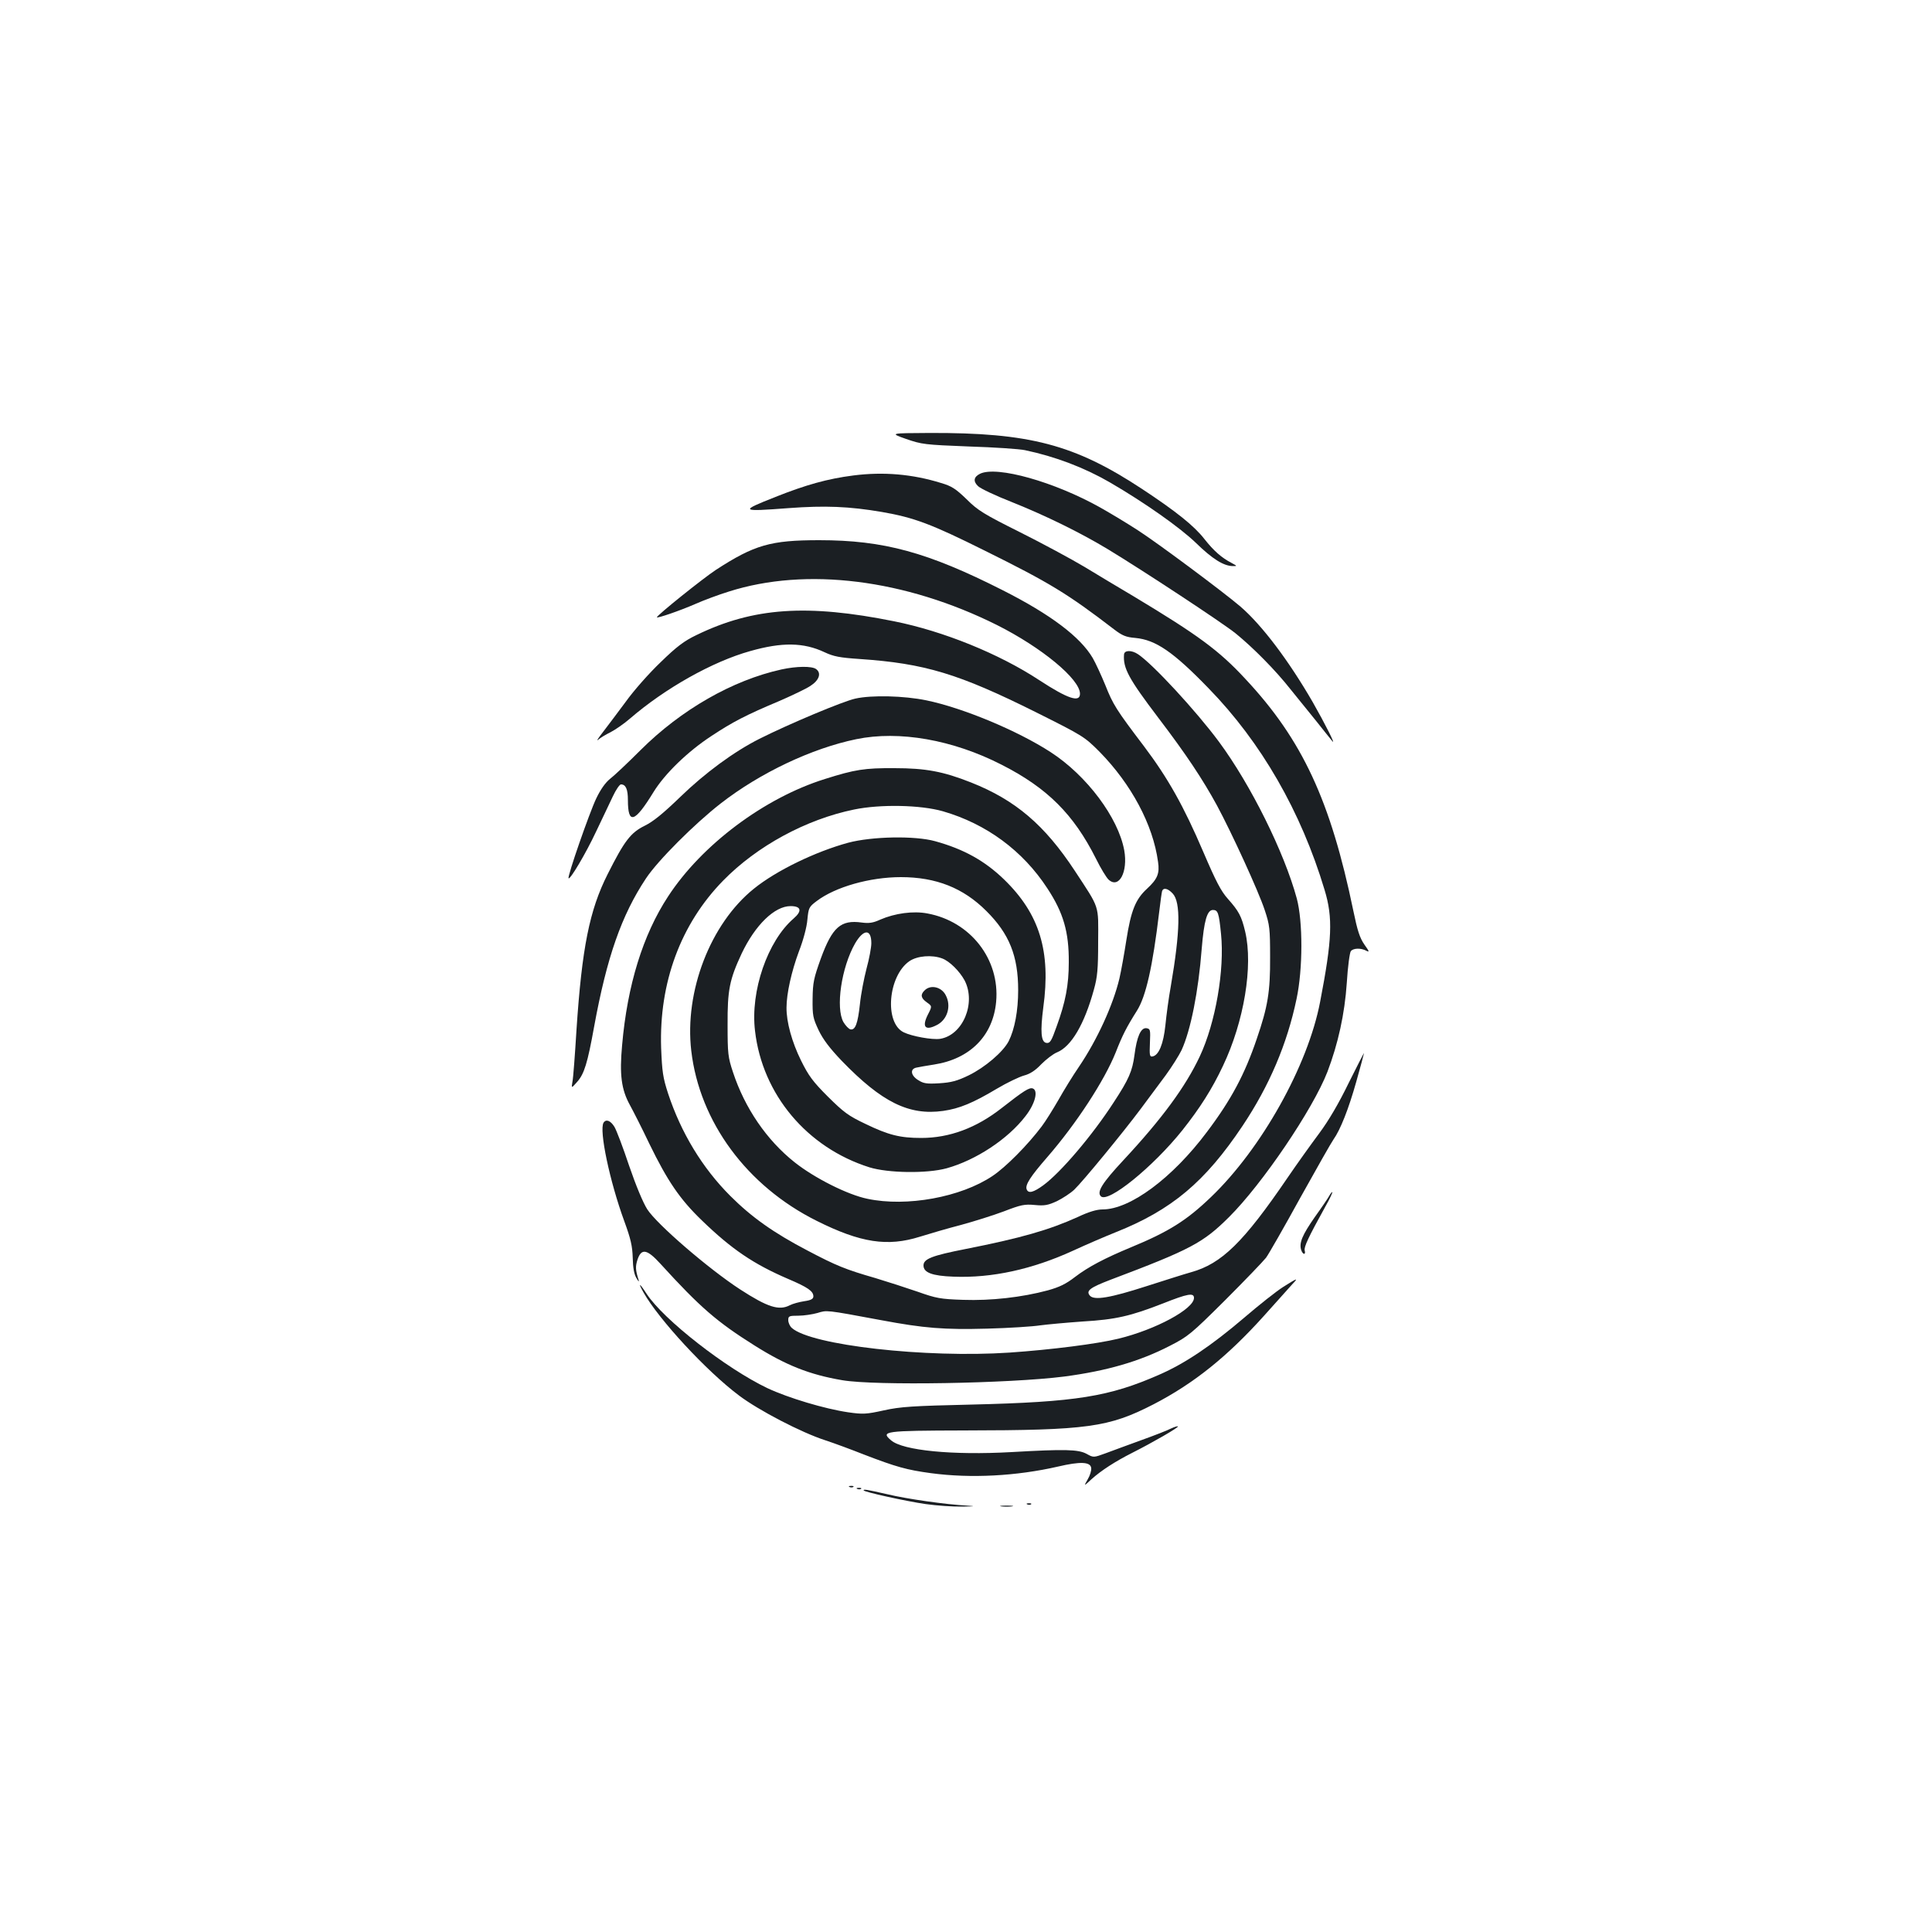 <?xml version="1.0" standalone="no"?>
<!DOCTYPE svg PUBLIC "-//W3C//DTD SVG 20010904//EN"
 "http://www.w3.org/TR/2001/REC-SVG-20010904/DTD/svg10.dtd">
<svg version="1.0" xmlns="http://www.w3.org/2000/svg"
 width="1000pt" height="1000pt" viewBox="0 0 1000 1000"
 preserveAspectRatio="xMidYMid meet">
<g transform="translate(0,1000) scale(0.1,-0.1)"
fill="#1b1f23" stroke="none">
<path d="M4690 7728 c81 -28 95 -30 325 -39 132 -4 262 -13 290 -19 157 -33
307 -90 440 -167 179 -104 362 -233 445 -313 85 -83 143 -119 190 -120 25 0
24 0 -5 16 -52 27 -92 62 -141 124 -53 68 -145 142 -324 260 -348 229 -581
291 -1100 289 -205 -1 -205 -1 -120 -31z"/>
<path d="M5073 7548 c-33 -16 -37 -39 -11 -64 13 -13 92 -50 176 -83 175 -70
354 -158 495 -243 185 -112 592 -380 662 -436 91 -74 207 -191 284 -289 35
-43 94 -116 132 -163 37 -47 75 -94 84 -105 23 -29 -36 88 -101 202 -124 214
-261 396 -373 493 -89 76 -427 328 -531 395 -52 34 -140 87 -195 118 -237 133
-535 217 -622 175z"/>
<path d="M4417 7539 c-134 -17 -247 -49 -403 -111 -187 -74 -184 -77 68 -58
187 14 314 9 483 -20 167 -29 255 -62 534 -201 333 -165 427 -222 668 -407 42
-32 61 -40 110 -44 105 -10 196 -72 378 -260 273 -280 479 -638 601 -1044 44
-145 39 -257 -23 -579 -63 -331 -304 -761 -565 -1011 -126 -121 -218 -179
-414 -260 -135 -56 -221 -101 -289 -153 -48 -37 -81 -53 -142 -70 -134 -36
-294 -54 -438 -49 -118 4 -139 8 -235 42 -58 20 -157 52 -220 71 -153 44 -202
64 -350 142 -176 92 -290 173 -400 283 -145 145 -255 327 -322 530 -27 83 -31
113 -36 236 -11 338 101 641 321 866 175 179 429 317 678 368 136 28 343 24
459 -9 225 -65 414 -204 541 -399 83 -126 112 -226 111 -382 0 -119 -17 -207
-63 -333 -27 -76 -34 -88 -53 -85 -28 4 -32 59 -16 183 40 291 -19 484 -202
662 -100 97 -209 158 -358 199 -104 29 -326 25 -450 -8 -169 -46 -372 -144
-488 -238 -225 -181 -360 -531 -324 -839 43 -368 288 -700 649 -880 228 -114
367 -135 535 -82 51 16 147 44 213 61 66 18 165 49 221 70 88 34 107 38 160
33 51 -5 69 -1 115 20 30 15 70 41 89 59 45 43 252 295 344 418 39 52 97 131
130 175 32 44 69 103 82 130 47 103 87 303 104 524 12 146 28 201 58 201 26 0
31 -14 42 -124 19 -185 -28 -459 -110 -634 -74 -157 -194 -321 -396 -538 -110
-118 -138 -164 -116 -186 37 -37 270 152 422 342 91 115 153 212 210 333 109
229 157 517 115 695 -19 80 -33 106 -89 169 -36 40 -62 90 -128 244 -101 236
-182 381 -308 548 -142 187 -159 214 -199 315 -21 51 -50 114 -65 140 -64 109
-217 225 -466 351 -389 197 -616 259 -950 259 -251 0 -335 -24 -535 -154 -67
-44 -305 -235 -305 -245 0 -7 119 34 197 68 45 20 123 49 175 65 401 128 913
64 1388 -173 231 -116 430 -280 430 -356 0 -47 -63 -26 -210 70 -208 137 -497
254 -751 305 -451 91 -730 72 -1024 -71 -63 -30 -102 -59 -186 -141 -59 -56
-140 -148 -180 -204 -41 -55 -94 -126 -118 -157 -24 -31 -36 -49 -25 -40 10 9
39 27 64 39 25 13 70 44 100 70 183 158 429 296 623 350 165 47 277 45 385 -6
47 -22 78 -28 182 -35 337 -23 512 -76 913 -276 244 -122 250 -126 328 -204
164 -167 277 -377 303 -570 9 -60 -3 -89 -57 -139 -59 -54 -83 -112 -107 -266
-11 -71 -27 -160 -36 -199 -33 -138 -115 -317 -209 -456 -31 -45 -79 -123
-107 -173 -29 -50 -67 -111 -86 -136 -73 -97 -186 -211 -255 -257 -164 -110
-444 -161 -647 -118 -103 21 -275 108 -377 189 -145 115 -258 281 -319 466
-26 78 -28 97 -28 245 -1 181 10 235 73 370 70 147 170 245 253 245 55 0 61
-25 16 -64 -135 -116 -225 -376 -200 -582 38 -329 269 -604 592 -706 97 -30
298 -33 400 -5 151 42 317 151 408 270 50 64 67 132 38 143 -18 7 -47 -12
-161 -101 -131 -103 -270 -155 -417 -155 -109 0 -169 15 -287 72 -91 43 -114
61 -196 142 -78 78 -100 108 -139 187 -47 95 -76 200 -75 274 0 72 26 188 64
290 23 59 41 127 44 165 6 61 8 66 48 96 96 73 275 124 436 124 182 0 323 -56
442 -175 119 -118 165 -233 165 -410 0 -107 -18 -202 -49 -264 -29 -56 -123
-136 -207 -177 -60 -29 -90 -37 -152 -41 -66 -4 -82 -1 -109 16 -39 24 -44 58
-10 65 12 3 54 10 92 16 186 29 305 149 321 325 20 220 -133 416 -356 457 -73
14 -168 1 -244 -32 -37 -17 -58 -20 -96 -15 -108 15 -152 -24 -211 -185 -37
-103 -42 -125 -43 -210 -1 -87 2 -100 31 -162 23 -48 57 -93 120 -159 207
-214 348 -284 525 -259 84 12 154 41 278 115 52 31 115 61 140 68 31 8 59 26
90 59 25 25 61 53 81 61 74 30 142 146 191 325 18 64 22 106 22 247 1 196 10
168 -121 368 -156 237 -307 366 -537 457 -144 57 -235 74 -396 74 -155 1 -205
-7 -360 -56 -314 -98 -638 -341 -812 -608 -130 -198 -211 -459 -238 -770 -14
-152 -4 -229 40 -309 17 -31 63 -121 101 -201 94 -193 158 -287 271 -396 156
-151 269 -227 448 -304 101 -43 130 -63 130 -90 0 -13 -12 -20 -47 -25 -26 -4
-60 -13 -75 -21 -56 -29 -115 -10 -257 82 -163 106 -431 337 -481 415 -22 35
-58 121 -94 226 -31 93 -65 183 -76 201 -20 32 -43 41 -56 21 -24 -39 32 -304
107 -509 34 -93 42 -129 44 -190 1 -51 7 -85 19 -105 9 -16 15 -22 12 -12 -17
53 -18 72 -6 108 20 59 49 54 119 -23 205 -225 292 -300 486 -422 162 -102
284 -151 455 -180 170 -29 864 -17 1148 19 220 29 390 78 547 159 94 48 110
61 286 236 102 102 197 201 212 220 14 19 94 159 177 310 84 151 161 287 172
302 36 51 78 157 118 299 22 78 40 145 40 148 0 3 -35 -66 -79 -154 -51 -105
-103 -194 -152 -260 -41 -55 -115 -158 -164 -230 -229 -336 -342 -446 -500
-490 -33 -9 -136 -42 -230 -72 -189 -61 -272 -75 -294 -49 -21 25 0 41 107 82
416 157 479 191 613 324 173 172 435 559 510 753 55 145 89 298 100 460 5 83
15 157 21 164 13 16 52 17 80 2 17 -9 16 -4 -10 32 -24 35 -36 72 -57 174
-118 571 -264 886 -560 1202 -136 147 -246 227 -575 425 -74 44 -190 113 -257
154 -67 40 -217 121 -333 179 -188 94 -219 113 -277 171 -56 54 -77 68 -132
84 -148 46 -298 59 -454 39z m1653 -2164 c42 -45 39 -195 -10 -480 -11 -60
-23 -151 -28 -202 -10 -96 -34 -155 -66 -161 -15 -3 -17 4 -14 70 3 68 2 73
-18 76 -29 4 -50 -44 -62 -139 -11 -83 -29 -125 -107 -244 -112 -173 -275
-364 -365 -430 -51 -37 -77 -44 -86 -21 -9 23 20 67 107 167 151 174 296 397
354 542 34 87 55 129 110 216 46 73 81 226 115 511 6 52 13 101 15 108 7 19
30 14 55 -13z m-1560 -257 c0 -22 -11 -81 -25 -132 -13 -50 -29 -132 -34 -183
-11 -101 -24 -136 -49 -131 -9 2 -25 19 -36 37 -42 73 -11 284 60 408 44 75
84 76 84 1z m367 -79 c38 -14 90 -66 116 -114 60 -117 -9 -283 -127 -302 -41
-6 -146 13 -189 34 -101 50 -80 292 30 368 41 28 117 34 170 14z m1303 -1757
c0 -57 -198 -164 -391 -211 -111 -27 -347 -57 -564 -72 -434 -29 -1028 38
-1127 128 -10 9 -18 27 -18 40 0 21 4 23 53 23 28 0 73 7 98 14 50 15 39 17
329 -37 224 -42 326 -50 550 -44 113 3 236 11 274 17 37 5 136 14 220 20 171
10 248 28 417 94 126 50 159 56 159 28z"/>
<path d="M4786 4874 c-23 -22 -20 -40 11 -62 28 -20 28 -20 6 -63 -33 -65 -14
-86 47 -54 54 28 75 98 45 154 -22 43 -78 56 -109 25z"/>
<path d="M5818 6613 c-6 -71 24 -126 178 -329 144 -189 230 -319 303 -453 76
-141 215 -444 247 -541 26 -78 28 -97 28 -245 1 -179 -12 -256 -69 -422 -62
-183 -132 -315 -258 -482 -179 -239 -398 -401 -540 -401 -30 0 -71 -12 -128
-39 -148 -67 -293 -109 -582 -166 -173 -34 -217 -51 -217 -85 0 -37 45 -54
155 -58 199 -8 408 38 618 134 67 31 167 74 222 96 289 115 462 260 656 550
139 208 231 424 280 658 33 155 33 401 1 520 -65 239 -238 588 -403 811 -117
158 -342 402 -419 453 -33 22 -70 21 -72 -1z"/>
<path d="M4045 6535 c-254 -56 -519 -208 -729 -417 -66 -66 -137 -133 -158
-149 -25 -20 -50 -56 -72 -102 -35 -73 -151 -406 -143 -413 8 -8 89 128 142
241 32 66 70 148 87 183 16 34 35 62 42 62 25 0 36 -25 36 -81 0 -129 35 -118
133 42 58 94 176 209 300 290 109 72 178 108 347 179 69 30 143 65 165 80 45
29 58 66 29 87 -22 16 -101 15 -179 -2z"/>
<path d="M4427 6384 c-64 -14 -343 -131 -496 -208 -133 -67 -282 -177 -409
-300 -88 -85 -140 -128 -185 -150 -73 -36 -105 -78 -192 -251 -94 -186 -133
-382 -161 -804 -8 -130 -17 -252 -21 -270 -6 -35 -6 -35 25 0 36 41 53 96 87
284 66 361 142 578 269 769 61 92 251 282 386 387 204 159 473 286 702 333
222 46 500 -3 752 -132 236 -120 373 -256 489 -487 24 -49 54 -98 65 -108 54
-49 101 40 81 152 -31 169 -194 387 -381 508 -171 111 -454 229 -643 268 -116
24 -284 28 -368 9z"/>
<path d="M6880 3810 c-6 -11 -39 -60 -75 -110 -64 -92 -82 -133 -70 -170 8
-25 25 -27 18 -2 -4 18 18 66 106 225 24 42 40 77 37 77 -3 0 -10 -9 -16 -20z"/>
<path d="M6642 3339 c-35 -22 -126 -94 -204 -161 -168 -143 -304 -235 -437
-293 -259 -114 -430 -142 -971 -155 -307 -7 -369 -11 -455 -30 -91 -20 -108
-21 -185 -10 -122 18 -309 74 -418 125 -214 102 -538 355 -625 488 -37 57 -47
62 -16 7 80 -141 326 -407 494 -533 102 -77 323 -192 447 -232 46 -15 135 -48
198 -73 169 -65 223 -80 348 -97 208 -28 444 -15 658 34 115 27 168 25 172 -7
2 -13 -6 -39 -18 -59 -21 -37 -21 -37 20 1 50 45 123 92 210 136 107 54 242
132 237 137 -3 2 -19 -3 -36 -11 -17 -9 -86 -36 -153 -60 -68 -25 -151 -55
-185 -68 -63 -23 -63 -23 -99 -3 -43 23 -110 25 -389 9 -304 -17 -562 8 -623
61 -55 47 -36 50 376 51 642 1 750 16 982 135 209 108 382 247 572 458 67 75
133 148 147 164 32 34 29 34 -47 -14z"/>
<path d="M4398 2303 c7 -3 16 -2 19 1 4 3 -2 6 -13 5 -11 0 -14 -3 -6 -6z"/>
<path d="M4438 2293 c7 -3 16 -2 19 1 4 3 -2 6 -13 5 -11 0 -14 -3 -6 -6z"/>
<path d="M4470 2286 c0 -8 218 -56 321 -71 57 -8 142 -14 189 -13 68 1 73 2
25 5 -110 6 -309 34 -413 59 -106 24 -122 27 -122 20z"/>
<path d="M5318 2213 c7 -3 16 -2 19 1 4 3 -2 6 -13 5 -11 0 -14 -3 -6 -6z"/>
<path d="M5183 2203 c15 -2 39 -2 55 0 15 2 2 4 -28 4 -30 0 -43 -2 -27 -4z"/>
</g>
</svg>
